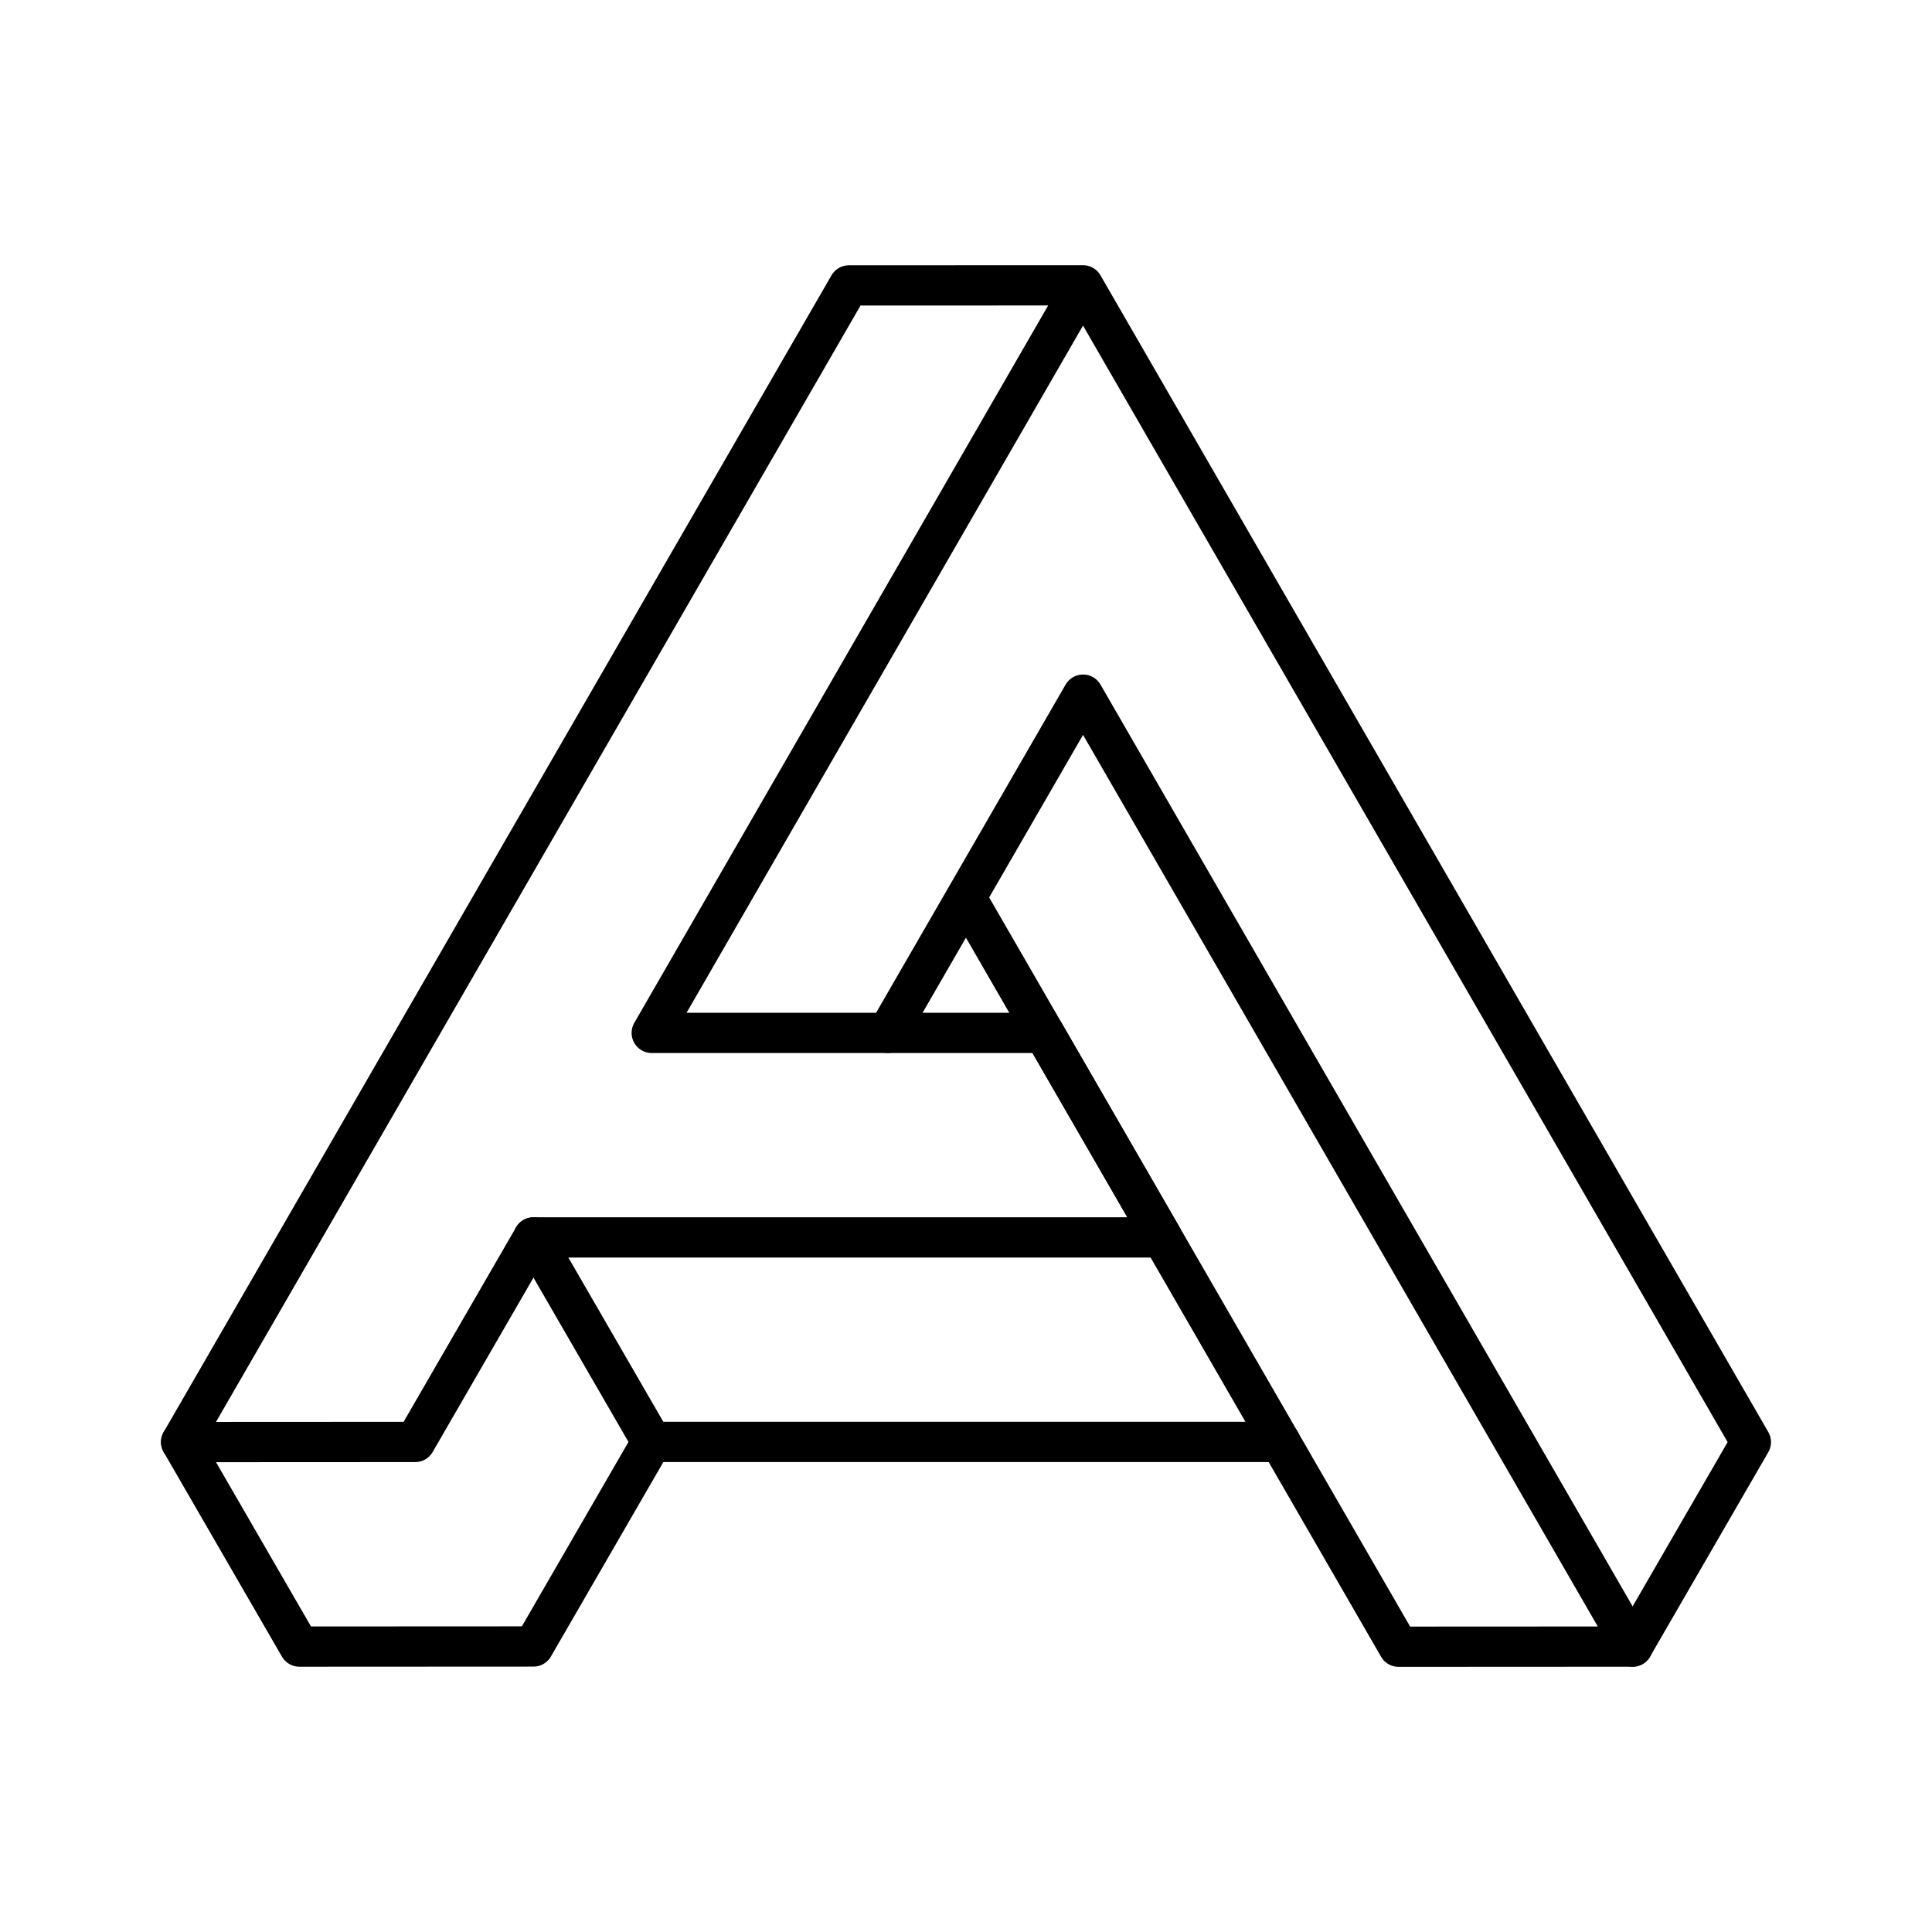 <svg xmlns="http://www.w3.org/2000/svg" xmlns:xlink="http://www.w3.org/1999/xlink" width="48" height="48" viewBox="0 0 48 48"><path fill="none" stroke="currentColor" stroke-linecap="round" stroke-linejoin="round" d="M16.192 35.824h15.616M26.907 7.089l-5.816.002L4.5 35.828l5.816-.003l2.938-5.082h15.62l-2.934-5.081h-9.748zL43.5 35.829l-2.938 5.08"/><path fill="none" stroke="currentColor" stroke-linecap="round" stroke-linejoin="round" d="m23.999 22.298l10.747 18.614l5.816-.003l-13.654-23.651l-4.852 8.402M4.5 35.827l2.938 5.082l5.816-.003l2.938-5.081l-2.938-5.082"/></svg>